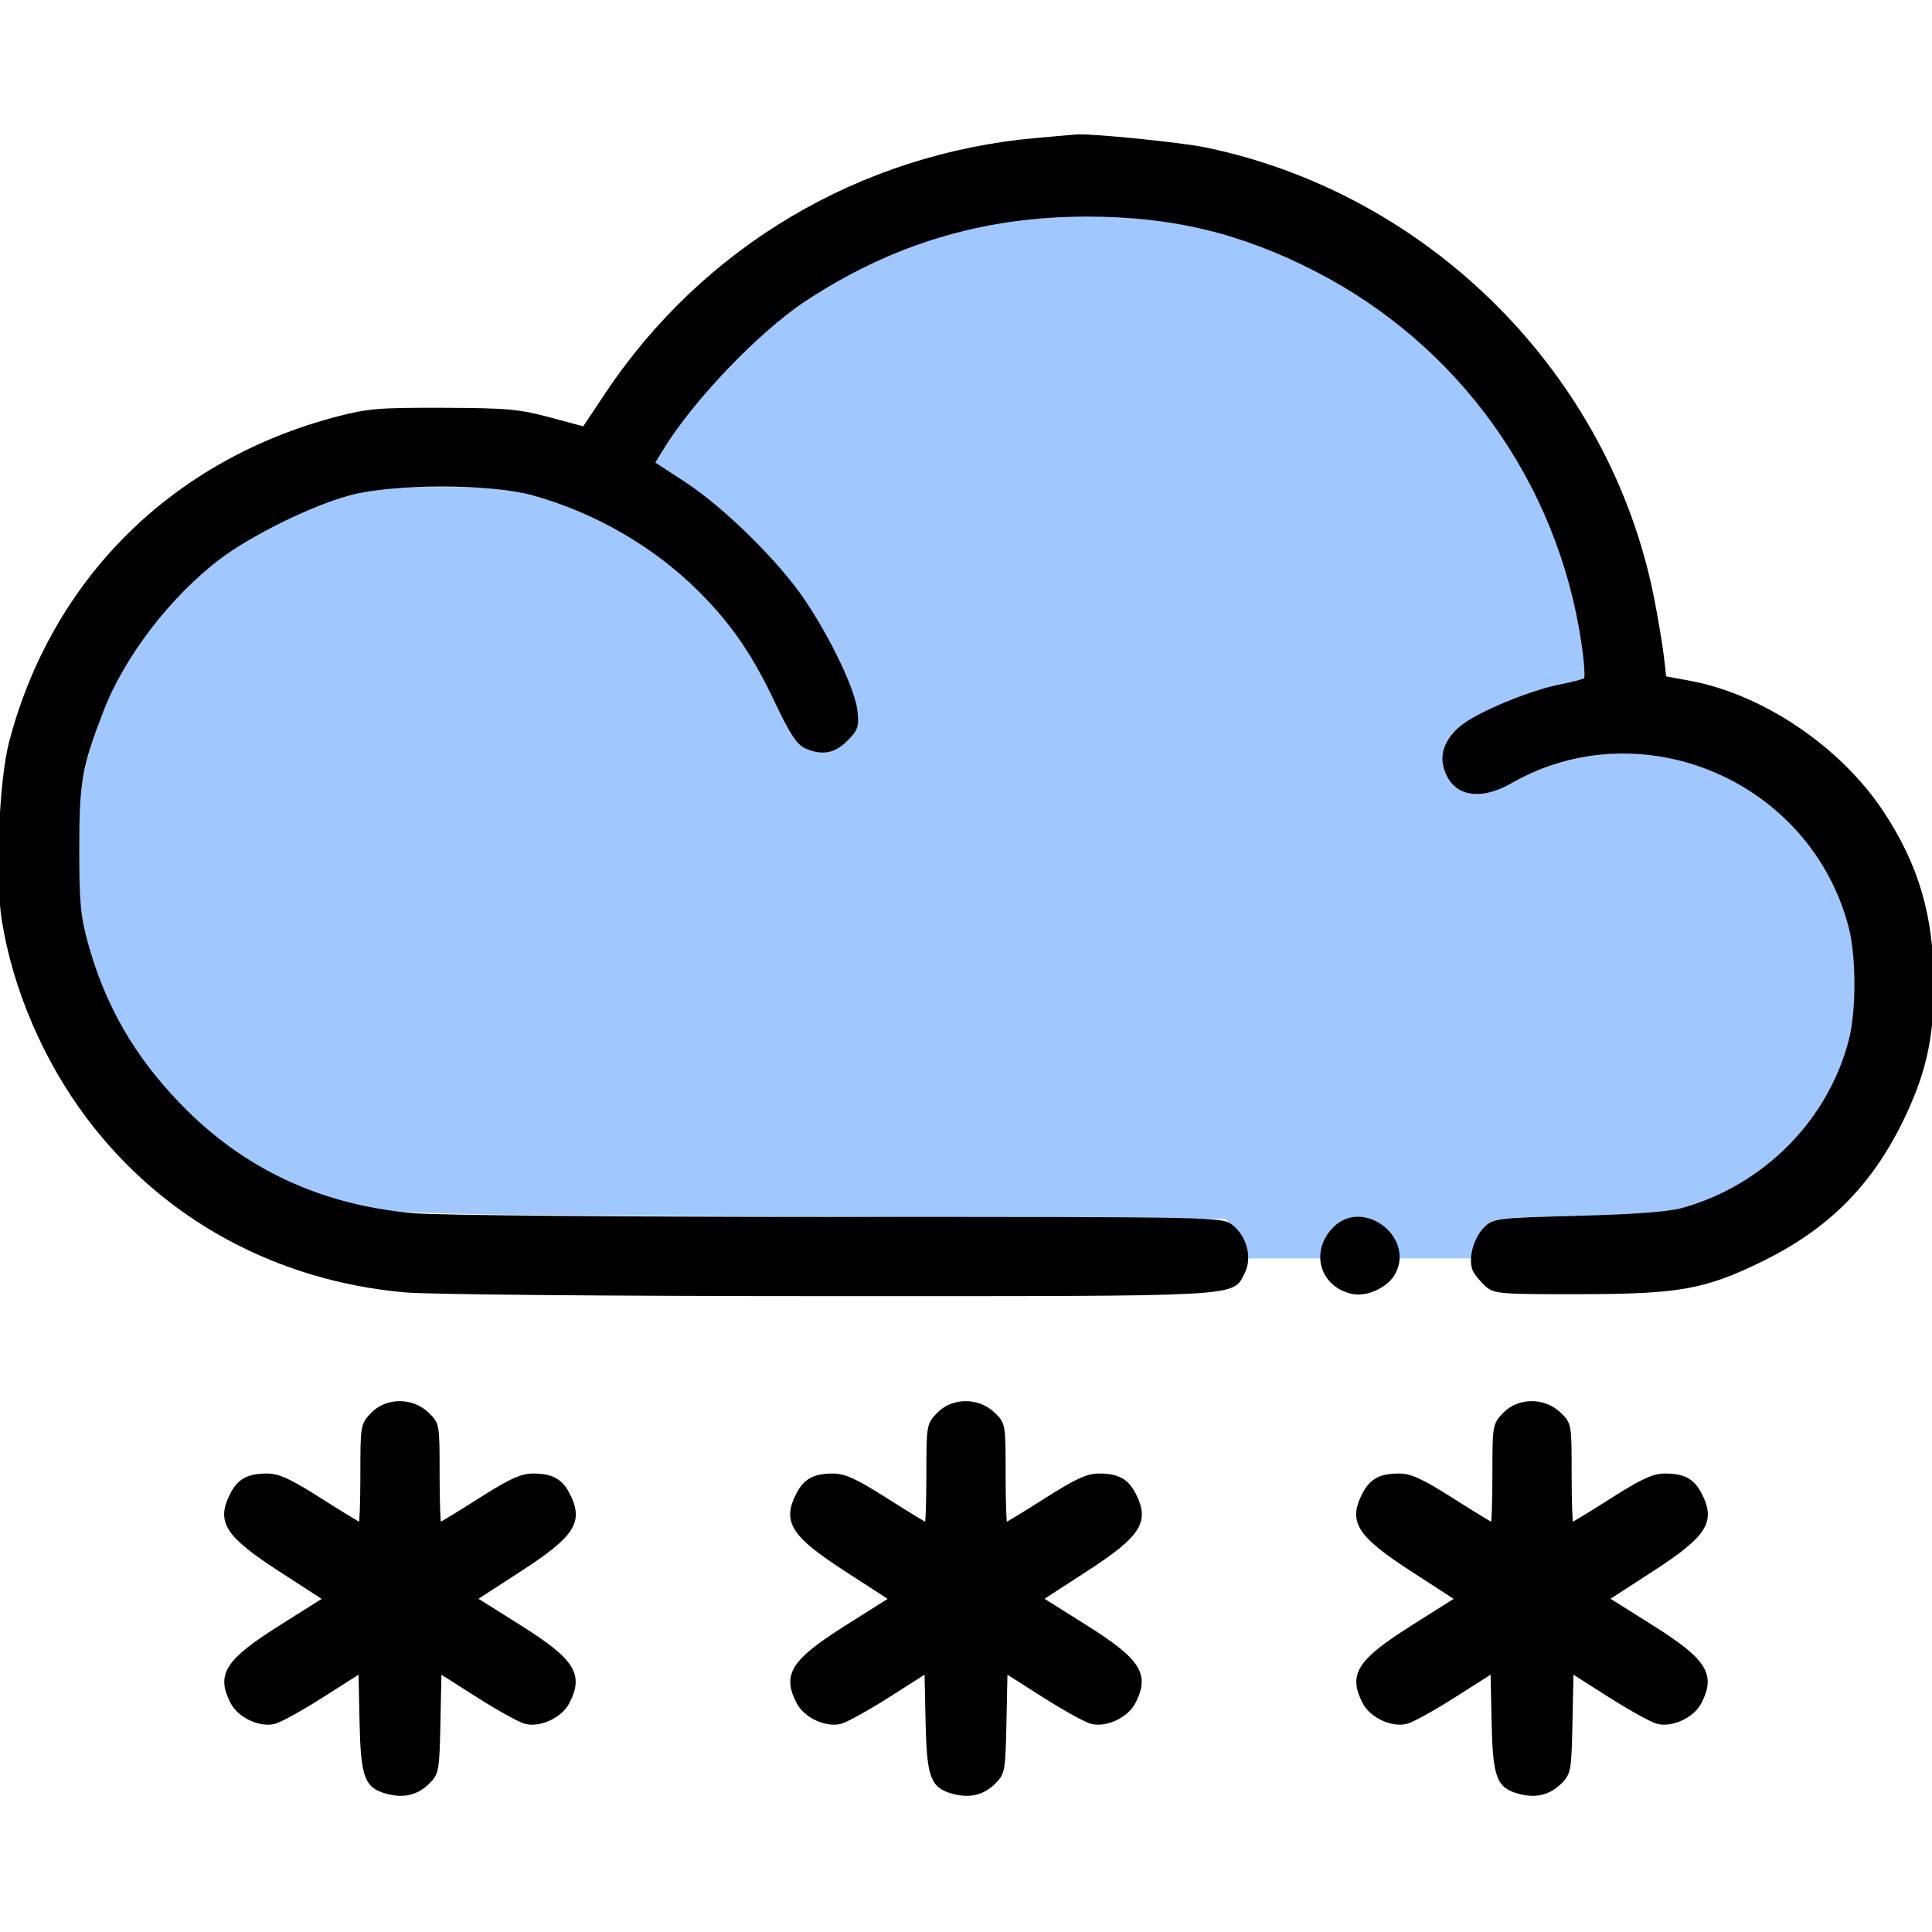 <?xml version="1.0" encoding="utf-8"?>
<!DOCTYPE svg PUBLIC "-//W3C//DTD SVG 20010904//EN" "http://www.w3.org/TR/2001/REC-SVG-20010904/DTD/svg10.dtd">
<svg version="1.0" xmlns="http://www.w3.org/2000/svg" width="512pt" height="512pt" viewBox="0 0 512 512" style="" preserveAspectRatio="xMidYMid meet">
<g fill="#A0C8FFFF" stroke="#A0C8FFFF">
<path d="M 274.000 58.036 C 236.060 62.016 201.152 82.858 179.387 114.528 L 174.021 122.337 182.062 127.721 C 192.410 134.649 203.603 145.312 211.182 155.463 C 218.421 165.160 227.065 182.394 227.753 188.505 C 228.210 192.559 227.946 193.254 224.727 196.473 C 220.813 200.387 217.683 200.922 212.964 198.481 C 210.726 197.324 208.868 194.504 205.157 186.637 C 199.010 173.605 193.395 165.326 185.034 156.966 C 173.793 145.724 159.525 137.299 143.288 132.316 C 135.260 129.852 133.030 129.614 117.500 129.559 C 104.250 129.513 99.104 129.886 94.173 131.249 C 72.196 137.324 54.572 148.705 41.429 165.307 C 18.889 193.782 14.253 232.707 29.479 265.660 C 40.157 288.771 61.191 307.920 84.978 316.183 C 100.422 321.548 95.132 321.313 214.170 321.928 L 324.840 322.500 327.368 324.876 C 328.759 326.182 330.180 328.545 330.528 330.126 L 331.159 333.000 340.454 333.000 L 349.750 333.000 350.355 329.974 C 351.882 322.338 360.763 319.406 366.850 324.527 C 368.502 325.917 370.147 328.392 370.506 330.027 L 371.159 333.000 380.454 333.000 L 389.750 333.000 390.355 329.974 C 390.688 328.310 392.019 325.890 393.314 324.595 C 395.616 322.293 396.168 322.231 418.584 321.748 C 436.417 321.364 442.720 320.872 447.000 319.531 C 467.905 312.980 484.337 296.158 489.646 275.876 C 492.369 265.470 491.843 252.163 488.303 241.891 C 475.912 205.942 436.215 189.821 402.519 207.053 C 392.986 211.928 389.006 212.160 384.923 208.077 C 381.235 204.388 380.912 198.653 384.160 194.524 C 387.175 190.690 402.730 183.370 412.173 181.341 L 420.069 179.645 419.466 175.072 C 416.153 149.970 407.770 129.095 393.267 109.827 C 365.675 73.171 319.765 53.235 274.000 58.036 "/></g>
<g fill="#000000FF" stroke="#000000FF">
<path d="M 274.694 37.060 C 228.125 41.192 186.618 65.780 160.800 104.529 L 154.784 113.558 145.642 111.100 C 137.513 108.915 134.395 108.635 117.500 108.571 C 100.619 108.508 97.496 108.763 89.500 110.855 C 45.946 122.251 14.251 153.647 2.926 196.614 C 0.239 206.807 -0.829 232.521 0.966 243.778 C 3.876 262.022 11.958 280.840 23.438 296.099 C 43.414 322.653 73.286 338.980 107.420 342.002 C 113.758 342.563 161.847 342.987 219.782 342.991 C 330.521 343.001 326.281 343.224 329.390 337.213 C 331.360 333.403 329.980 327.916 326.331 325.045 C 323.750 323.015 322.963 323.000 222.115 322.991 C 164.007 322.987 115.790 322.563 109.500 322.003 C 84.635 319.789 64.092 310.115 47.323 292.726 C 35.106 280.056 27.324 266.474 22.804 249.933 C 20.832 242.714 20.500 239.126 20.503 225.000 C 20.506 207.161 21.203 203.187 26.949 188.289 C 32.567 173.721 44.777 157.786 58.000 147.764 C 66.399 141.399 82.344 133.559 92.500 130.801 C 104.078 127.658 129.951 127.647 141.284 130.782 C 157.868 135.370 173.658 144.513 185.572 156.428 C 194.313 165.168 199.870 173.309 206.075 186.464 C 209.589 193.913 211.561 196.934 213.479 197.809 C 217.785 199.770 220.927 199.227 224.202 195.952 C 226.914 193.240 227.194 192.415 226.747 188.447 C 226.119 182.877 219.813 169.608 212.909 159.330 C 206.054 149.124 191.606 134.888 181.237 128.122 L 172.995 122.744 175.194 119.122 C 183.146 106.027 200.435 87.901 212.873 79.618 C 235.855 64.314 260.381 56.897 288.000 56.897 C 310.679 56.897 328.957 61.276 348.813 71.468 C 386.933 91.034 413.111 127.493 419.534 169.967 C 420.322 175.174 420.636 179.723 420.233 180.076 C 419.830 180.429 416.916 181.216 413.759 181.824 C 407.085 183.109 396.535 187.168 390.040 190.948 C 384.386 194.238 381.808 198.820 383.077 203.323 C 385.090 210.464 391.850 211.936 400.378 207.089 C 435.304 187.242 480.275 206.539 490.430 245.730 C 492.422 253.417 492.448 267.816 490.485 275.540 C 485.016 297.054 467.759 314.528 446.000 320.583 C 442.219 321.636 433.544 322.298 418.242 322.702 C 396.489 323.276 395.929 323.343 393.597 325.675 C 390.873 328.400 389.460 334.123 390.865 336.747 C 391.387 337.724 392.805 339.417 394.016 340.511 C 396.076 342.372 397.643 342.498 418.359 342.473 C 444.831 342.442 451.566 341.255 466.500 333.992 C 483.771 325.593 495.235 314.306 503.561 297.500 C 509.801 284.904 512.002 275.403 511.993 261.090 C 511.982 242.861 508.043 229.355 498.591 215.137 C 487.338 198.210 466.874 184.422 447.783 180.904 L 441.103 179.673 440.462 174.087 C 440.109 171.014 438.931 164.000 437.845 158.500 C 426.206 99.562 378.656 51.828 319.351 39.550 C 312.796 38.193 288.882 35.811 285.105 36.139 C 284.222 36.216 279.537 36.631 274.694 37.060 "/></g>
<g fill="#000000FF" stroke="#000000FF">
<path d="M 398.687 374.805 C 396.048 377.559 396.000 377.847 396.000 390.805 C 396.000 398.062 395.790 404.000 395.534 404.000 C 395.277 404.000 390.469 401.075 384.849 397.500 C 376.787 392.372 373.811 391.000 370.749 391.000 C 365.827 391.000 363.413 392.302 361.510 395.980 C 357.755 403.242 360.013 406.778 374.334 416.055 L 386.170 423.723 374.492 431.091 C 360.070 440.190 357.761 443.769 361.566 451.128 C 363.450 454.771 368.892 457.316 372.734 456.352 C 374.229 455.977 379.963 452.800 385.476 449.292 L 395.500 442.914 395.780 456.037 C 396.094 470.793 397.005 473.355 402.479 474.866 C 406.928 476.095 410.467 475.260 413.448 472.279 C 415.829 469.898 415.958 469.161 416.222 456.348 L 416.500 442.914 426.524 449.292 C 432.037 452.800 437.771 455.977 439.266 456.352 C 443.108 457.316 448.550 454.771 450.434 451.128 C 454.259 443.730 451.881 440.031 437.482 430.989 L 425.871 423.697 437.687 416.042 C 451.985 406.779 454.244 403.240 450.490 395.980 C 448.587 392.302 446.173 391.000 441.251 391.000 C 438.189 391.000 435.213 392.372 427.151 397.500 C 421.531 401.075 416.723 404.000 416.466 404.000 C 416.210 404.000 416.000 398.009 416.000 390.687 C 416.000 377.406 415.993 377.368 413.195 374.687 C 409.159 370.820 402.452 370.875 398.687 374.805 "/></g>
<g fill="#000000FF" stroke="#000000FF">
<path d="M 248.687 374.805 C 246.048 377.559 246.000 377.847 246.000 390.805 C 246.000 398.062 245.790 404.000 245.534 404.000 C 245.277 404.000 240.469 401.075 234.849 397.500 C 226.787 392.372 223.811 391.000 220.749 391.000 C 215.827 391.000 213.413 392.302 211.510 395.980 C 207.755 403.242 210.013 406.778 224.334 416.055 L 236.170 423.723 224.492 431.091 C 210.070 440.190 207.761 443.769 211.566 451.128 C 213.450 454.771 218.892 457.316 222.734 456.352 C 224.229 455.977 229.963 452.800 235.476 449.292 L 245.500 442.914 245.780 456.037 C 246.094 470.793 247.005 473.355 252.479 474.866 C 256.928 476.095 260.467 475.260 263.448 472.279 C 265.829 469.898 265.958 469.161 266.222 456.348 L 266.500 442.914 276.524 449.292 C 282.037 452.800 287.771 455.977 289.266 456.352 C 293.108 457.316 298.550 454.771 300.434 451.128 C 304.259 443.730 301.881 440.031 287.482 430.989 L 275.871 423.697 287.687 416.042 C 301.985 406.779 304.244 403.240 300.490 395.980 C 298.587 392.302 296.173 391.000 291.251 391.000 C 288.189 391.000 285.213 392.372 277.151 397.500 C 271.531 401.075 266.723 404.000 266.466 404.000 C 266.210 404.000 266.000 398.009 266.000 390.687 C 266.000 377.406 265.993 377.368 263.195 374.687 C 259.159 370.820 252.452 370.875 248.687 374.805 "/></g>
<g fill="#000000FF" stroke="#000000FF">
<path d="M 98.687 374.805 C 96.048 377.559 96.000 377.847 96.000 390.805 C 96.000 398.062 95.790 404.000 95.534 404.000 C 95.277 404.000 90.469 401.075 84.849 397.500 C 76.787 392.372 73.811 391.000 70.749 391.000 C 65.827 391.000 63.413 392.302 61.510 395.980 C 57.755 403.242 60.013 406.778 74.334 416.055 L 86.170 423.723 74.492 431.091 C 60.070 440.190 57.761 443.769 61.566 451.128 C 63.450 454.771 68.892 457.316 72.734 456.352 C 74.229 455.977 79.963 452.800 85.476 449.292 L 95.500 442.914 95.780 456.037 C 96.094 470.793 97.005 473.355 102.479 474.866 C 106.928 476.095 110.467 475.260 113.448 472.279 C 115.829 469.898 115.958 469.161 116.222 456.348 L 116.500 442.914 126.524 449.292 C 132.037 452.800 137.771 455.977 139.266 456.352 C 143.108 457.316 148.550 454.771 150.434 451.128 C 154.259 443.730 151.881 440.031 137.482 430.989 L 125.871 423.697 137.687 416.042 C 151.985 406.779 154.244 403.240 150.490 395.980 C 148.587 392.302 146.173 391.000 141.251 391.000 C 138.189 391.000 135.213 392.372 127.151 397.500 C 121.531 401.075 116.723 404.000 116.466 404.000 C 116.210 404.000 116.000 398.009 116.000 390.687 C 116.000 377.406 115.993 377.368 113.195 374.687 C 109.159 370.820 102.452 370.875 98.687 374.805 "/></g>
<g fill="#000000FF" stroke="#000000FF">
<path d="M 353.742 325.531 C 347.726 331.547 350.103 340.449 358.242 342.383 C 362.077 343.294 367.560 340.751 369.390 337.213 C 374.190 327.931 361.108 318.165 353.742 325.531 "/></g>
</svg>
